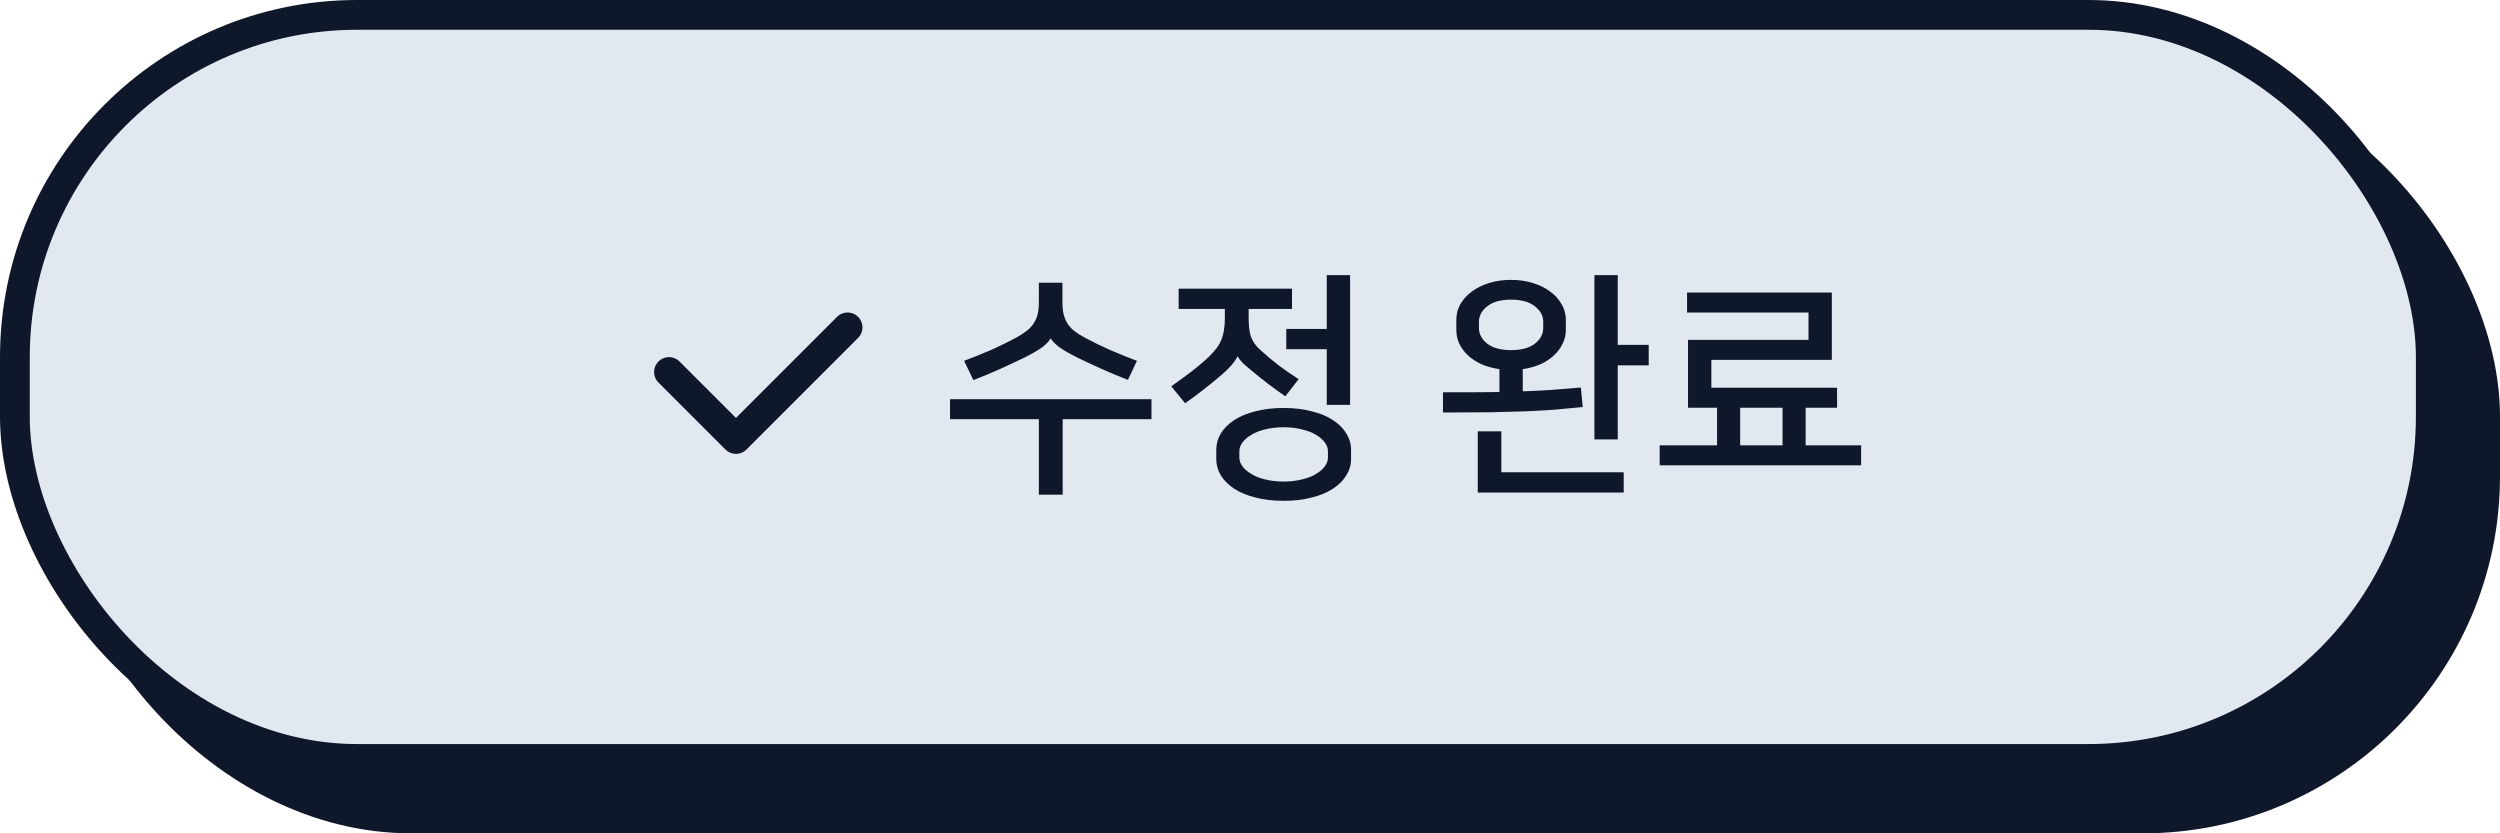 <svg width="168" height="56" viewBox="0 0 168 56" fill="none" xmlns="http://www.w3.org/2000/svg">
<rect x="4.652" y="5" width="162.348" height="50" rx="23" fill="#0F172A" stroke="#0F172A" stroke-width="2"/>
<rect x="1" y="1" width="162.348" height="50" rx="23" fill="#E2E8F0" stroke="#0F172A" stroke-width="2"/>
<path d="M44.956 25L49.456 29.5L56.956 22" stroke="#0F172A" stroke-width="2" stroke-linecap="round" stroke-linejoin="round"/>
<path d="M69.811 33.24V28.168H63.843V26.824H77.379V28.168H71.412V33.24H69.811ZM72.388 24.024C71.854 23.757 71.449 23.523 71.171 23.32C70.905 23.117 70.718 22.925 70.612 22.744H70.596C70.499 22.925 70.313 23.123 70.035 23.336C69.758 23.539 69.353 23.773 68.82 24.04C68.382 24.253 67.87 24.493 67.284 24.76C66.697 25.027 66.073 25.288 65.412 25.544L64.787 24.248C65.385 24.024 65.993 23.779 66.612 23.512C67.23 23.235 67.796 22.957 68.308 22.68C68.574 22.531 68.803 22.381 68.996 22.232C69.188 22.083 69.342 21.917 69.46 21.736C69.588 21.544 69.678 21.336 69.731 21.112C69.785 20.877 69.811 20.611 69.811 20.312V19H71.395V20.312C71.395 20.611 71.422 20.877 71.475 21.112C71.529 21.336 71.614 21.544 71.731 21.736C71.849 21.917 71.998 22.083 72.18 22.232C72.371 22.381 72.606 22.531 72.883 22.68C73.395 22.957 73.961 23.235 74.579 23.512C75.198 23.779 75.806 24.024 76.403 24.248L75.796 25.528C75.134 25.272 74.51 25.011 73.924 24.744C73.337 24.477 72.825 24.237 72.388 24.024ZM81.734 30.216C81.734 29.832 81.835 29.469 82.038 29.128C82.251 28.787 82.55 28.488 82.934 28.232C83.329 27.976 83.803 27.779 84.358 27.64C84.923 27.491 85.558 27.416 86.262 27.416C86.966 27.416 87.595 27.491 88.15 27.64C88.715 27.779 89.19 27.976 89.574 28.232C89.969 28.488 90.267 28.787 90.47 29.128C90.683 29.469 90.79 29.832 90.79 30.216V30.856C90.79 31.24 90.683 31.603 90.47 31.944C90.267 32.285 89.969 32.584 89.574 32.84C89.19 33.096 88.715 33.293 88.15 33.432C87.595 33.581 86.966 33.656 86.262 33.656C85.558 33.656 84.923 33.581 84.358 33.432C83.803 33.293 83.329 33.096 82.934 32.84C82.55 32.584 82.251 32.285 82.038 31.944C81.835 31.603 81.734 31.24 81.734 30.856V30.216ZM83.158 23.944C83.105 24.083 82.977 24.275 82.774 24.52C82.571 24.755 82.342 24.979 82.086 25.192C81.745 25.491 81.361 25.805 80.934 26.136C80.518 26.467 80.086 26.787 79.638 27.096L78.71 25.96C79.222 25.597 79.702 25.245 80.15 24.904C80.598 24.552 80.966 24.237 81.254 23.96C81.446 23.768 81.611 23.581 81.75 23.4C81.889 23.219 81.995 23.032 82.07 22.84C82.155 22.637 82.214 22.424 82.246 22.2C82.289 21.965 82.31 21.704 82.31 21.416V20.76H79.206V19.4H86.822V20.76H83.91V21.352C83.91 21.608 83.921 21.837 83.942 22.04C83.963 22.243 84.001 22.429 84.054 22.6C84.118 22.771 84.203 22.936 84.31 23.096C84.417 23.245 84.561 23.4 84.742 23.56C85.115 23.901 85.51 24.232 85.926 24.552C86.342 24.861 86.79 25.171 87.27 25.48L86.374 26.632C85.958 26.344 85.569 26.061 85.206 25.784C84.843 25.507 84.47 25.208 84.086 24.888C83.841 24.685 83.638 24.509 83.478 24.36C83.329 24.2 83.227 24.061 83.174 23.944H83.158ZM89.238 30.312C89.238 30.12 89.169 29.928 89.03 29.736C88.891 29.544 88.694 29.373 88.438 29.224C88.182 29.064 87.867 28.941 87.494 28.856C87.131 28.76 86.721 28.712 86.262 28.712C85.803 28.712 85.387 28.76 85.014 28.856C84.651 28.941 84.342 29.064 84.086 29.224C83.83 29.373 83.633 29.544 83.494 29.736C83.355 29.928 83.286 30.12 83.286 30.312V30.76C83.286 30.952 83.355 31.144 83.494 31.336C83.633 31.528 83.83 31.699 84.086 31.848C84.342 32.008 84.651 32.131 85.014 32.216C85.387 32.312 85.803 32.36 86.262 32.36C86.721 32.36 87.131 32.312 87.494 32.216C87.867 32.131 88.182 32.008 88.438 31.848C88.694 31.699 88.891 31.528 89.03 31.336C89.169 31.144 89.238 30.952 89.238 30.76V30.312ZM89.158 27.208V23.464H86.438V22.104H89.158V18.488H90.726V27.208H89.158ZM106.361 27.352C105.721 27.416 105.102 27.475 104.505 27.528C103.918 27.571 103.267 27.608 102.553 27.64C101.849 27.661 101.049 27.683 100.153 27.704C99.257 27.715 98.195 27.72 96.969 27.72V26.36C97.737 26.36 98.424 26.36 99.032 26.36C99.651 26.36 100.227 26.355 100.761 26.344V24.808C100.334 24.744 99.939 24.637 99.576 24.488C99.225 24.328 98.921 24.131 98.665 23.896C98.409 23.661 98.211 23.4 98.073 23.112C97.934 22.824 97.865 22.509 97.865 22.168V21.496C97.865 21.112 97.955 20.76 98.136 20.44C98.329 20.109 98.585 19.827 98.904 19.592C99.235 19.347 99.624 19.155 100.073 19.016C100.521 18.877 101.011 18.808 101.545 18.808C102.067 18.808 102.553 18.877 103.001 19.016C103.459 19.155 103.849 19.347 104.169 19.592C104.499 19.827 104.755 20.109 104.937 20.44C105.129 20.76 105.225 21.112 105.225 21.496V22.168C105.225 22.509 105.15 22.824 105.001 23.112C104.862 23.4 104.665 23.661 104.409 23.896C104.153 24.131 103.849 24.328 103.497 24.488C103.145 24.637 102.755 24.744 102.329 24.808V26.296C103.011 26.275 103.657 26.243 104.265 26.2C104.873 26.157 105.529 26.104 106.233 26.04L106.361 27.352ZM107.145 29.528V18.488H108.713V23.176H110.793V24.552H108.713V29.528H107.145ZM100.889 31.736H109.113V33.096H99.305V28.984H100.889V31.736ZM101.545 20.136C100.851 20.136 100.318 20.285 99.945 20.584C99.571 20.872 99.385 21.219 99.385 21.624V22.04C99.385 22.445 99.571 22.797 99.945 23.096C100.318 23.384 100.851 23.528 101.545 23.528C102.238 23.528 102.771 23.384 103.145 23.096C103.518 22.797 103.705 22.445 103.705 22.04V21.624C103.705 21.219 103.518 20.872 103.145 20.584C102.771 20.285 102.238 20.136 101.545 20.136ZM113.435 27.4V22.84H121.531V21H113.371V19.656H123.099V24.184H115.003V26.056H123.451V27.4H121.339V29.928H125.067V31.272H111.531V29.928H115.387V27.4H113.435ZM116.939 29.928H119.787V27.4H116.939V29.928Z" fill="#0F172A"/>
</svg>
